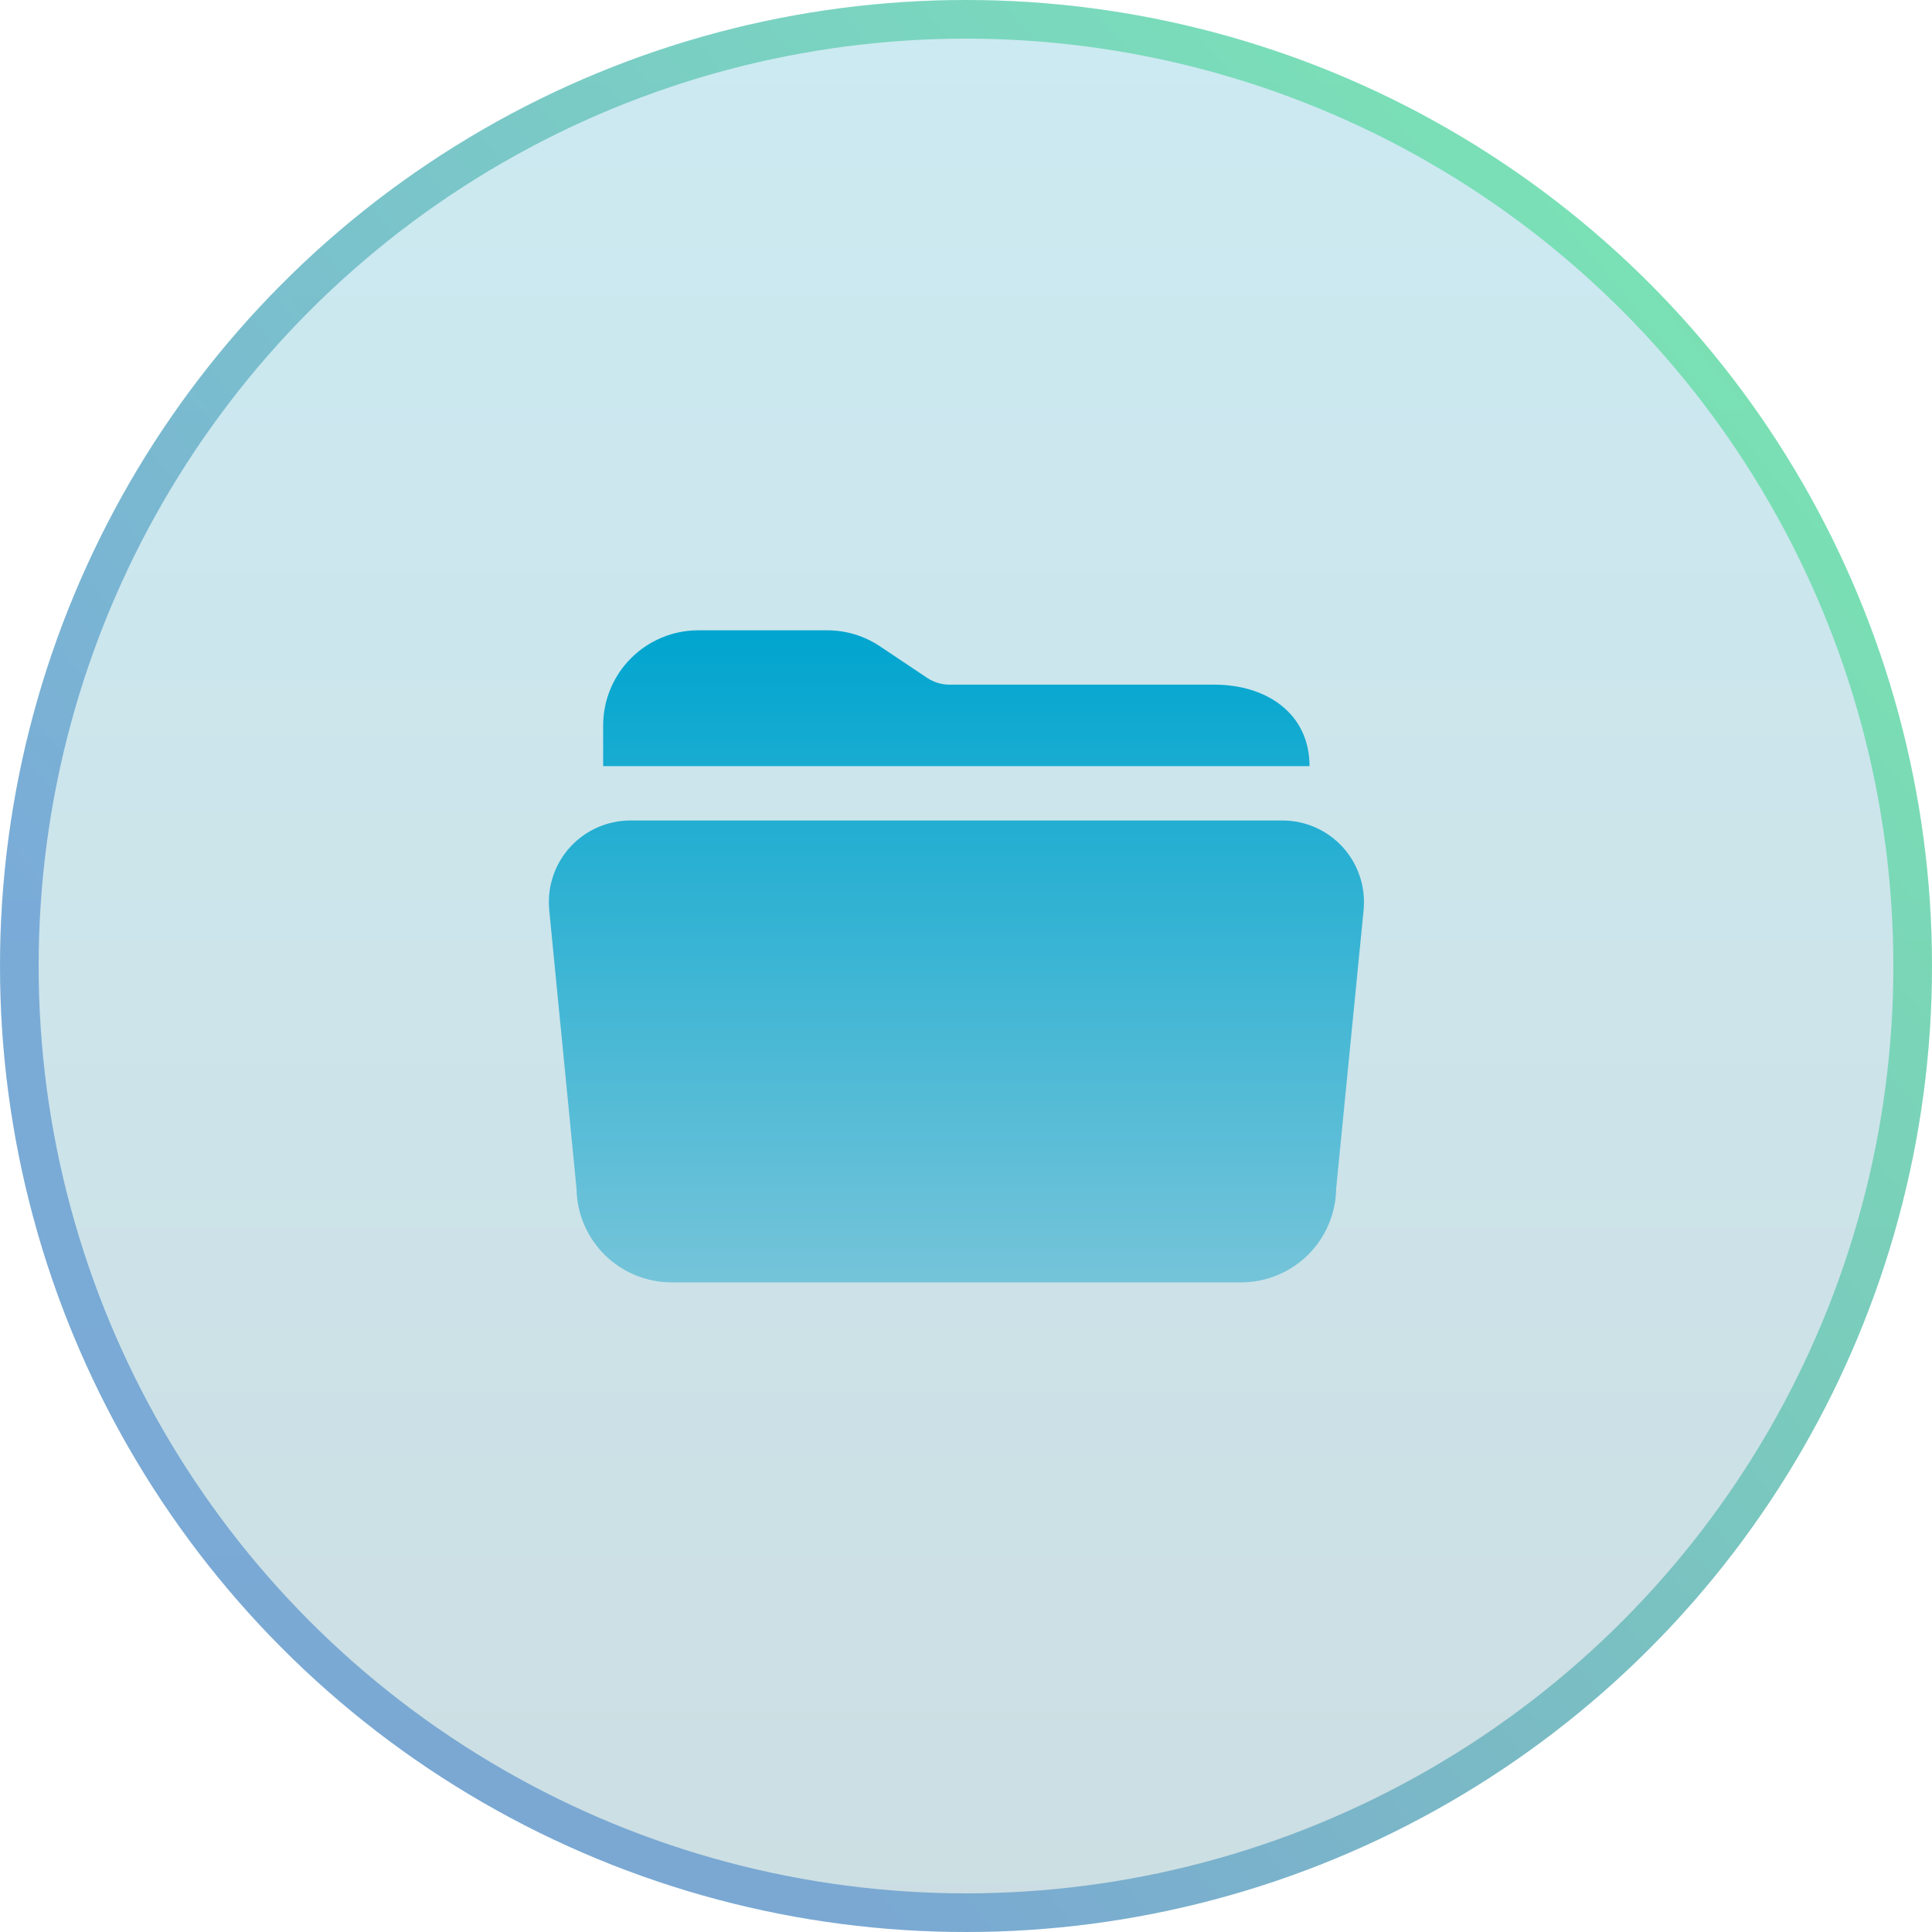 <svg width="100" height="100" viewBox="0 0 100 100" fill="none" xmlns="http://www.w3.org/2000/svg">
<g filter="url(#filter0_b_429_38)">
<circle cx="50" cy="50" r="50" fill="url(#paint0_linear_429_38)" fill-opacity="0.2"/>
<circle cx="50" cy="50" r="49" stroke="url(#paint1_linear_429_38)" stroke-opacity="0.4" stroke-width="2"/>
</g>
<path d="M62.859 35.438H49.158C48.742 35.439 48.335 35.316 47.988 35.086L45.545 33.452C44.736 32.911 43.784 32.623 42.811 32.625H36.141C34.836 32.626 33.585 33.145 32.662 34.068C31.739 34.991 31.22 36.242 31.219 37.547V39.656H67.781C67.781 36.942 65.573 35.438 62.859 35.438ZM64.244 66.375H34.756C33.465 66.374 32.226 65.865 31.306 64.958C30.387 64.051 29.86 62.819 29.841 61.528L28.422 47.049V47.024C28.376 46.444 28.45 45.86 28.64 45.31C28.83 44.76 29.132 44.255 29.527 43.827C29.922 43.399 30.401 43.057 30.934 42.824C31.467 42.59 32.043 42.469 32.625 42.469H66.384C66.966 42.469 67.541 42.59 68.075 42.824C68.608 43.058 69.086 43.4 69.481 43.827C69.876 44.255 70.177 44.76 70.367 45.31C70.557 45.86 70.631 46.444 70.585 47.024V47.049L69.159 61.528C69.14 62.819 68.613 64.051 67.694 64.958C66.774 65.865 65.535 66.374 64.244 66.375Z" fill="url(#paint2_linear_429_38)"/>
<defs>
<filter id="filter0_b_429_38" x="-4" y="-4" width="108" height="108" filterUnits="userSpaceOnUse" color-interpolation-filters="sRGB">
<feFlood flood-opacity="0" result="BackgroundImageFix"/>
<feGaussianBlur in="BackgroundImageFix" stdDeviation="2"/>
<feComposite in2="SourceAlpha" operator="in" result="effect1_backgroundBlur_429_38"/>
<feBlend mode="normal" in="SourceGraphic" in2="effect1_backgroundBlur_429_38" result="shape"/>
</filter>
<linearGradient id="paint0_linear_429_38" x1="50" y1="0" x2="50" y2="100" gradientUnits="userSpaceOnUse">
<stop stop-color="#0096BD"/>
<stop offset="1" stop-color="#005B72"/>
</linearGradient>
<linearGradient id="paint1_linear_429_38" x1="25.358" y1="75.5" x2="93.321" y2="19.326" gradientUnits="userSpaceOnUse">
<stop stop-color="#0057BB"/>
<stop offset="1" stop-color="#00DA5A"/>
</linearGradient>
<linearGradient id="paint2_linear_429_38" x1="49.504" y1="32.625" x2="49.504" y2="66.375" gradientUnits="userSpaceOnUse">
<stop stop-color="#00A5CF"/>
<stop offset="1" stop-color="#75C4D9"/>
</linearGradient>
</defs>
</svg>
